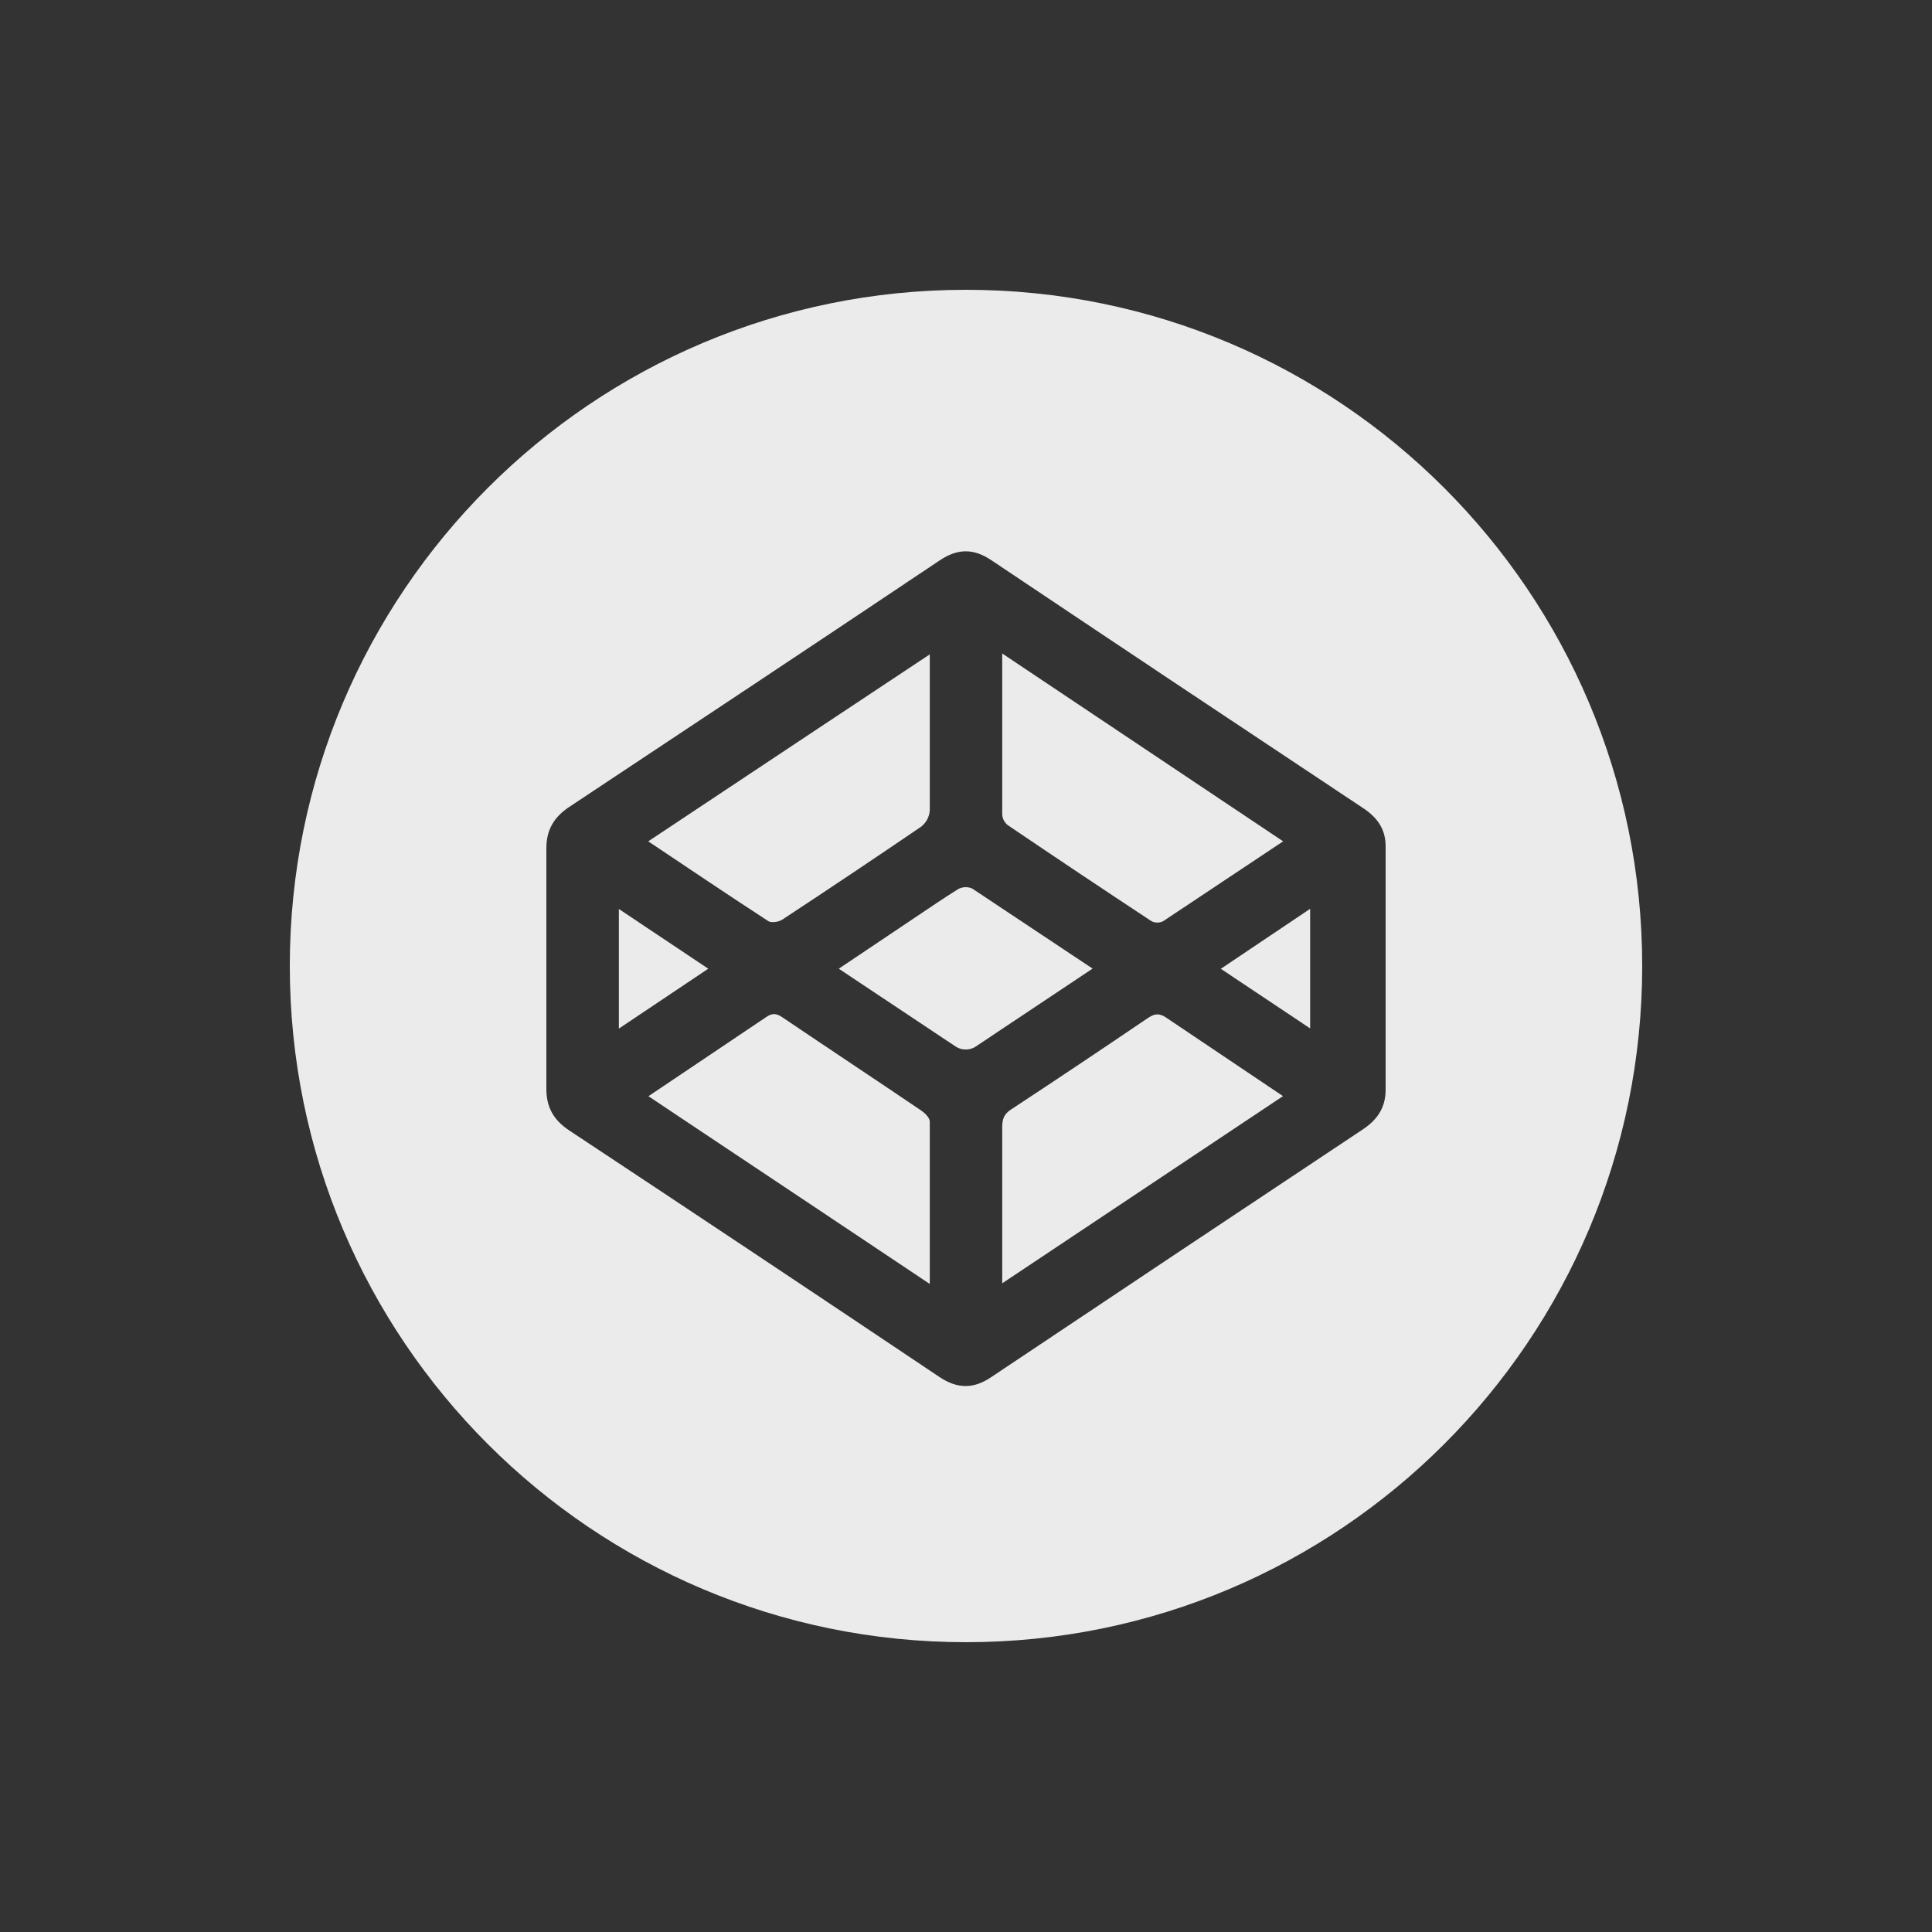 <!-- Generated by IcoMoon.io -->
<svg version="1.1" xmlns="http://www.w3.org/2000/svg" width="40" height="40" viewBox="0 0 40 40">
<rect x="0" y="0" width="40" height="40" fill="#333333" stroke="none"/>
<title>io-logo-codepen</title>
<path fill="#ebebeb" d="M19.078 22.996c-0.957-0.648-1.921-1.286-2.879-1.933-0.125-0.086-0.214-0.093-0.344 0l-2.43 1.633c1.95 1.298 5.825 3.887 5.825 3.887v-3.362c0-0.076-0.097-0.174-0.173-0.224z"></path>
<path fill="#ebebeb" d="M16.193 19.042q1.449-0.953 2.882-1.929c0.099-0.080 0.165-0.198 0.175-0.332l0-0.002v-3.231s-3.875 2.57-5.829 3.871c0.856 0.573 1.667 1.119 2.486 1.652 0.064 0.041 0.213 0.018 0.286-0.030z"></path>
<path fill="#ebebeb" d="M20.865 17.084q1.482 1.004 2.977 1.989c0.035 0.018 0.076 0.028 0.12 0.028s0.085-0.010 0.121-0.029l-0.002 0.001 2.485-1.654-5.816-3.889v3.334c0.005 0.090 0.049 0.168 0.114 0.219l0.001 0.001z"></path>
<path fill="#ebebeb" d="M20.132 18.398c-0.040-0.019-0.088-0.030-0.138-0.030-0.058 0-0.113 0.015-0.16 0.042l0.002-0.001c-0.301 0.188-0.592 0.387-0.886 0.584-0.516 0.346-1.584 1.063-1.584 1.063l2.427 1.616c0.057 0.036 0.127 0.057 0.201 0.057 0.070 0 0.135-0.019 0.192-0.051l-0.002 0.001 2.437-1.625s-2.129-1.416-2.49-1.656z"></path>
<path fill="#ebebeb" d="M12.813 18.82v2.476l1.851-1.24-1.851-1.236z"></path>
<path fill="#ebebeb" d="M20 6c-7.732 0-14 6.268-14 14s6.268 14 14 14 14-6.268 14-14-6.268-14-14-14zM28.688 22.563c0 0.361-0.166 0.616-0.469 0.818q-3.857 2.563-7.706 5.137c-0.366 0.245-0.698 0.234-1.063-0.009q-3.823-2.563-7.664-5.104c-0.319-0.212-0.474-0.473-0.474-0.858v-4.984c0-0.384 0.157-0.646 0.476-0.858 2.557-1.696 5.121-3.397 7.671-5.105 0.364-0.243 0.693-0.25 1.059-0.006q3.846 2.576 7.704 5.137c0.293 0.194 0.466 0.434 0.466 0.791z"></path>
<path fill="#ebebeb" d="M23.766 21.077q-1.412 0.959-2.837 1.896c-0.151 0.099-0.181 0.207-0.179 0.387v3.209l5.813-3.875-2.408-1.618c-0.144-0.101-0.243-0.098-0.389 0.001z"></path>
<path fill="#ebebeb" d="M27.125 21.292v-2.476l-1.849 1.242 1.849 1.234z"></path>
</svg>
